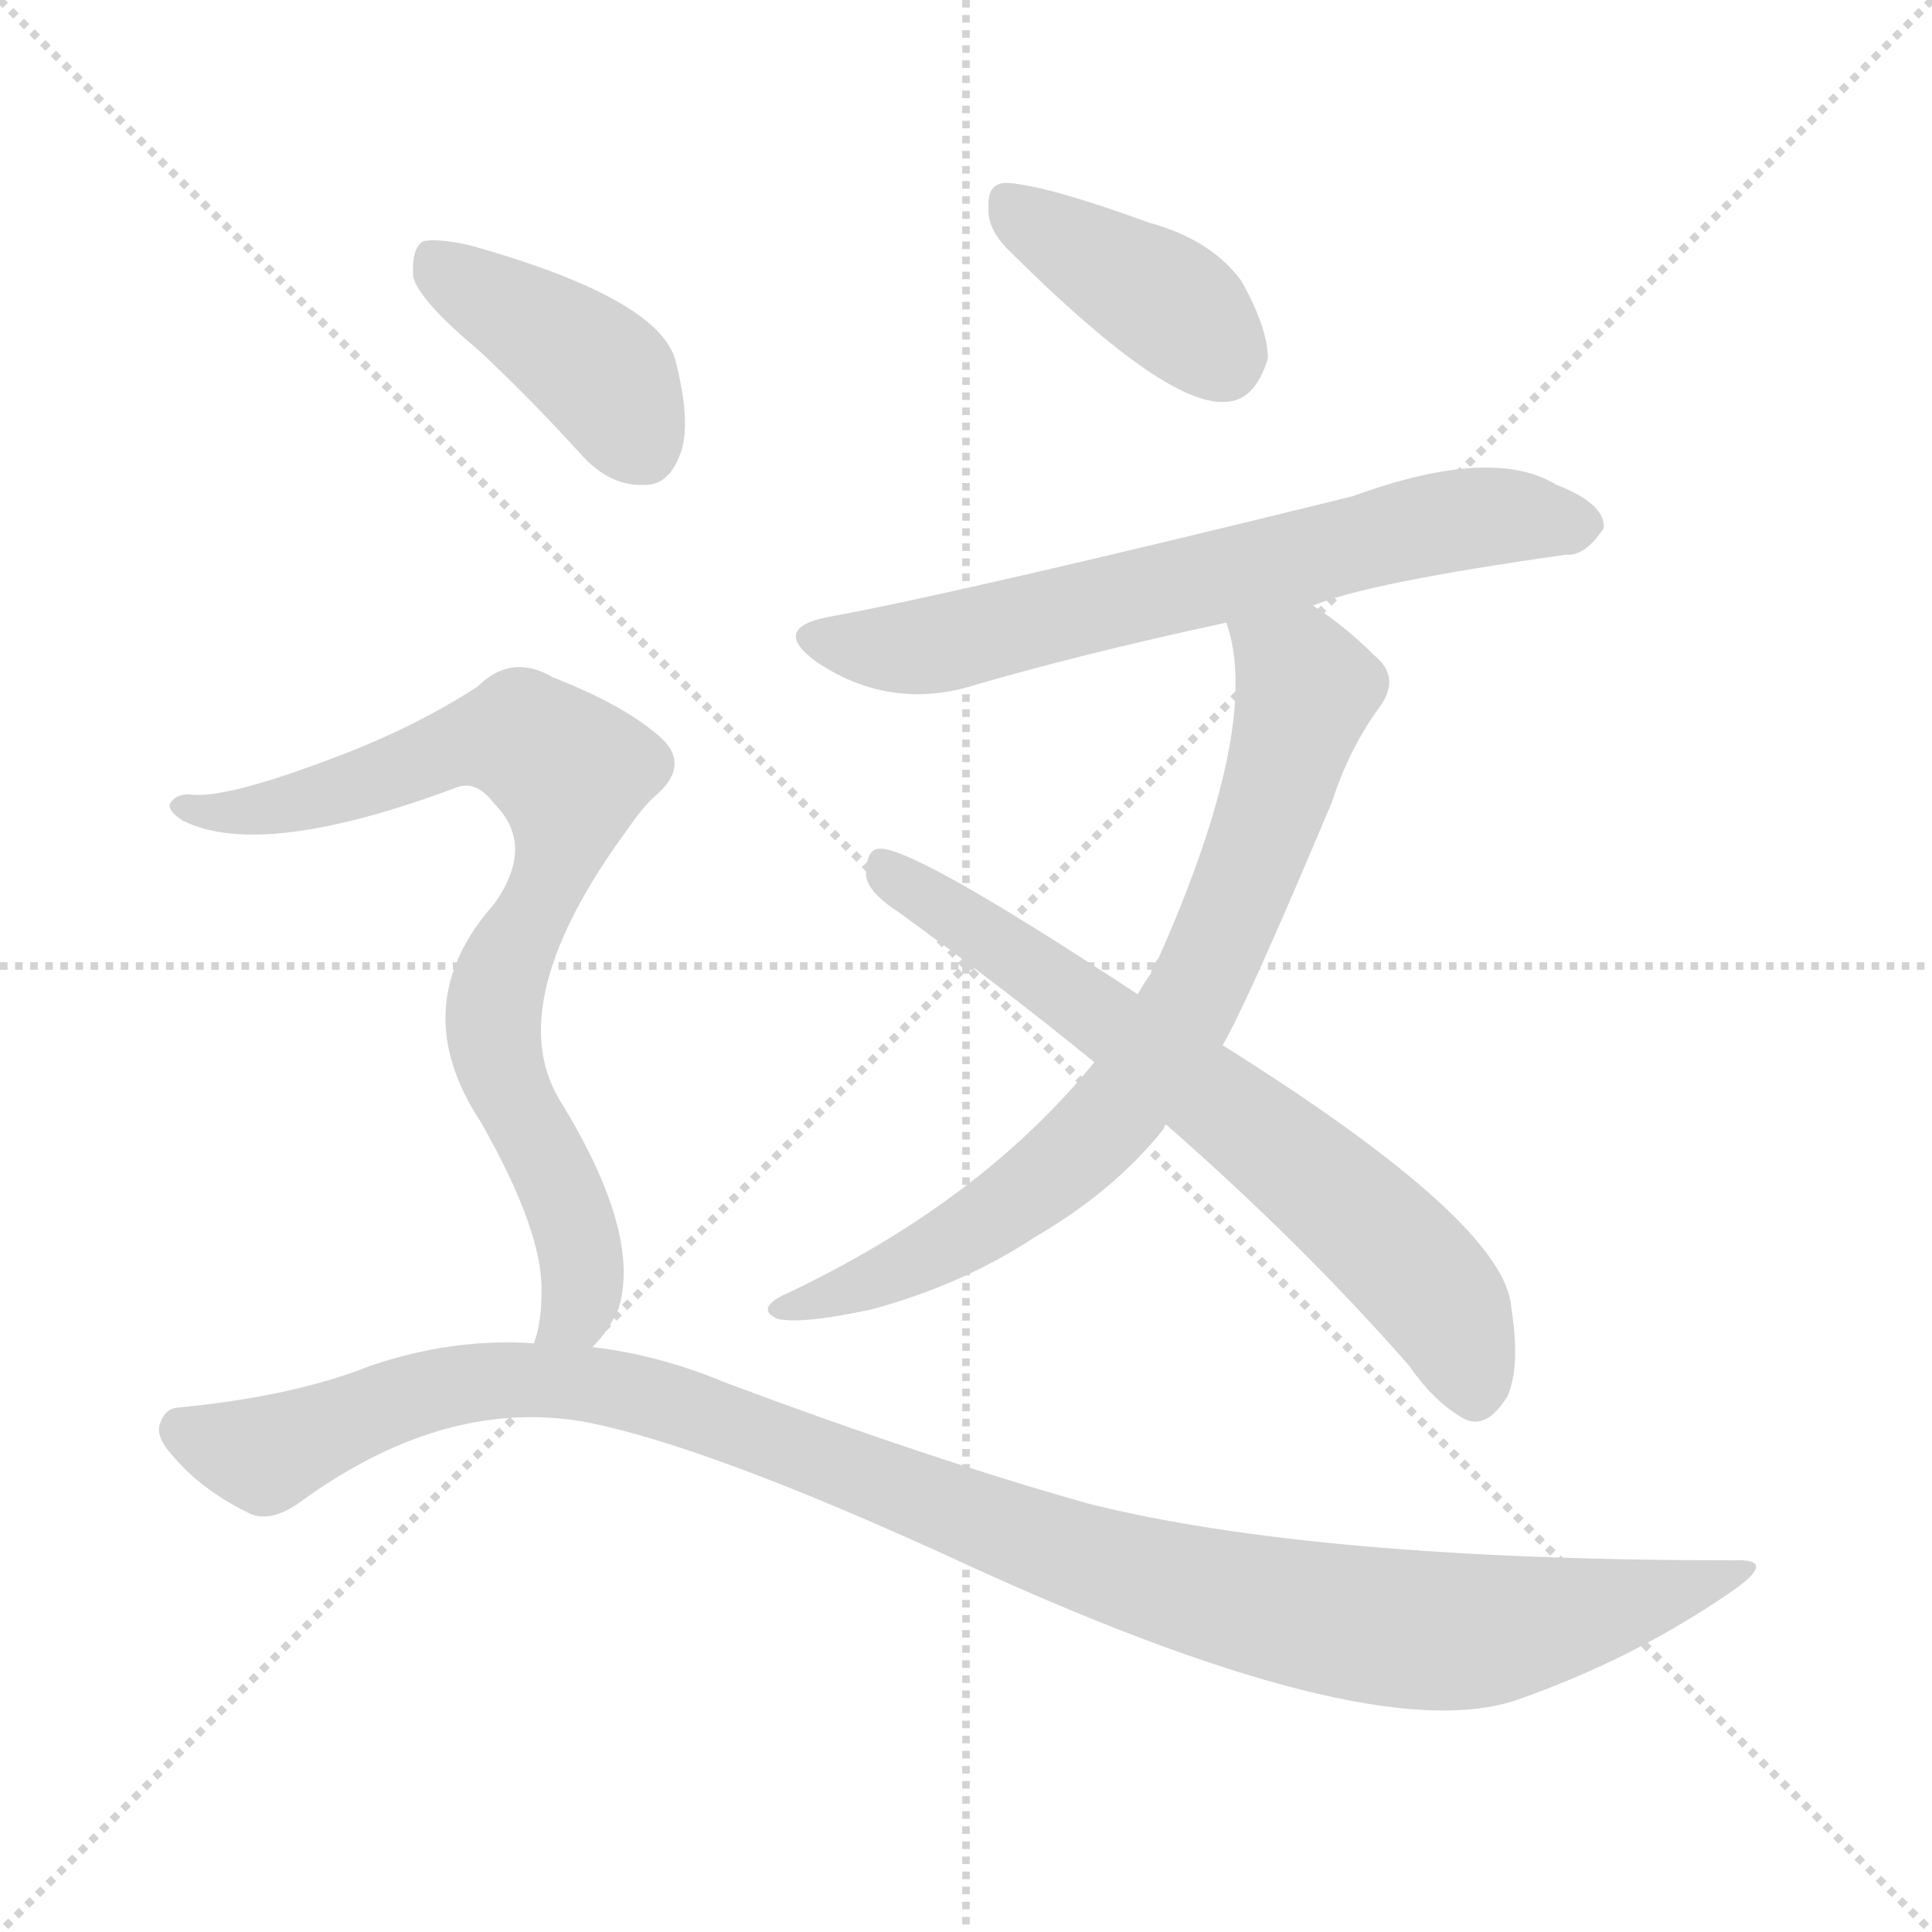 <svg version="1.1" viewBox="0 0 1024 1024" xmlns="http://www.w3.org/2000/svg">
  <g stroke="lightgray" stroke-dasharray="1,1" stroke-width="1" transform="scale(4, 4)">
    <line x1="0" y1="0" x2="256" y2="256"></line>
    <line x1="256" y1="0" x2="0" y2="256"></line>
    <line x1="128" y1="0" x2="128" y2="256"></line>
    <line x1="0" y1="128" x2="256" y2="128"></line>
  </g>
<g transform="scale(1, -1) translate(0, -900)">
   <style type="text/css">
    @keyframes keyframes0 {
      from {
       stroke: blue;
       stroke-dashoffset: 402;
       stroke-width: 128;
       }
       57% {
       animation-timing-function: step-end;
       stroke: blue;
       stroke-dashoffset: 0;
       stroke-width: 128;
       }
       to {
       stroke: black;
       stroke-width: 1024;
       }
       }
       #make-me-a-hanzi-animation-0 {
         animation: keyframes0 0.577s both;
         animation-delay: 0s;
         animation-timing-function: linear;
       }
    @keyframes keyframes1 {
      from {
       stroke: blue;
       stroke-dashoffset: 668;
       stroke-width: 128;
       }
       68% {
       animation-timing-function: step-end;
       stroke: blue;
       stroke-dashoffset: 0;
       stroke-width: 128;
       }
       to {
       stroke: black;
       stroke-width: 1024;
       }
       }
       #make-me-a-hanzi-animation-1 {
         animation: keyframes1 0.794s both;
         animation-delay: 0.577s;
         animation-timing-function: linear;
       }
    @keyframes keyframes2 {
      from {
       stroke: blue;
       stroke-dashoffset: 756;
       stroke-width: 128;
       }
       71% {
       animation-timing-function: step-end;
       stroke: blue;
       stroke-dashoffset: 0;
       stroke-width: 128;
       }
       to {
       stroke: black;
       stroke-width: 1024;
       }
       }
       #make-me-a-hanzi-animation-2 {
         animation: keyframes2 0.865s both;
         animation-delay: 1.371s;
         animation-timing-function: linear;
       }
    @keyframes keyframes3 {
      from {
       stroke: blue;
       stroke-dashoffset: 681;
       stroke-width: 128;
       }
       69% {
       animation-timing-function: step-end;
       stroke: blue;
       stroke-dashoffset: 0;
       stroke-width: 128;
       }
       to {
       stroke: black;
       stroke-width: 1024;
       }
       }
       #make-me-a-hanzi-animation-3 {
         animation: keyframes3 0.804s both;
         animation-delay: 2.236s;
         animation-timing-function: linear;
       }
    @keyframes keyframes4 {
      from {
       stroke: blue;
       stroke-dashoffset: 410;
       stroke-width: 128;
       }
       57% {
       animation-timing-function: step-end;
       stroke: blue;
       stroke-dashoffset: 0;
       stroke-width: 128;
       }
       to {
       stroke: black;
       stroke-width: 1024;
       }
       }
       #make-me-a-hanzi-animation-4 {
         animation: keyframes4 0.584s both;
         animation-delay: 3.04s;
         animation-timing-function: linear;
       }
    @keyframes keyframes5 {
      from {
       stroke: blue;
       stroke-dashoffset: 795;
       stroke-width: 128;
       }
       72% {
       animation-timing-function: step-end;
       stroke: blue;
       stroke-dashoffset: 0;
       stroke-width: 128;
       }
       to {
       stroke: black;
       stroke-width: 1024;
       }
       }
       #make-me-a-hanzi-animation-5 {
         animation: keyframes5 0.897s both;
         animation-delay: 3.624s;
         animation-timing-function: linear;
       }
    @keyframes keyframes6 {
      from {
       stroke: blue;
       stroke-dashoffset: 1100;
       stroke-width: 128;
       }
       78% {
       animation-timing-function: step-end;
       stroke: blue;
       stroke-dashoffset: 0;
       stroke-width: 128;
       }
       to {
       stroke: black;
       stroke-width: 1024;
       }
       }
       #make-me-a-hanzi-animation-6 {
         animation: keyframes6 1.145s both;
         animation-delay: 4.521s;
         animation-timing-function: linear;
       }
</style>
<path d="M 533.0 769.0 Q 617.0 685.0 649.0 687.0 Q 665.0 687.0 672.0 710.0 Q 672.0 726.0 658.0 751.0 Q 642.0 773.0 609.0 782.0 Q 557.0 801.0 535.0 803.0 Q 523.0 804.0 524.0 790.0 Q 523.0 780.0 533.0 769.0 Z" fill="lightgray"></path> 
<path d="M 696.0 579.0 Q 724.0 591.0 830.0 606.0 Q 840.0 605.0 850.0 620.0 Q 851.0 633.0 825.0 643.0 Q 791.0 664.0 717.0 637.0 Q 510.0 586.0 439.0 573.0 Q 408.0 567.0 433.0 549.0 Q 469.0 525.0 510.0 535.0 Q 571.0 553.0 650.0 570.0 L 696.0 579.0 Z" fill="lightgray"></path> 
<path d="M 648.0 346.0 Q 661.0 368.0 706.0 475.0 Q 715.0 503.0 731.0 525.0 Q 743.0 541.0 728.0 553.0 Q 713.0 568.0 696.0 579.0 C 672.0 596.0 643.0 599.0 650.0 570.0 Q 669.0 516.0 614.0 392.0 Q 611.0 389.0 610.0 384.0 Q 607.0 380.0 603.0 373.0 L 580.0 337.0 Q 519.0 262.0 414.0 213.0 Q 401.0 206.0 412.0 201.0 Q 425.0 198.0 462.0 206.0 Q 510.0 219.0 548.0 244.0 Q 591.0 269.0 617.0 302.0 Q 617.0 303.0 618.0 304.0 L 648.0 346.0 Z" fill="lightgray"></path> 
<path d="M 618.0 304.0 Q 690.0 241.0 747.0 176.0 Q 760.0 157.0 776.0 148.0 Q 788.0 142.0 799.0 160.0 Q 806.0 176.0 801.0 207.0 Q 798.0 252.0 648.0 346.0 L 603.0 373.0 Q 480.0 454.0 465.0 450.0 Q 459.0 449.0 459.0 436.0 Q 460.0 427.0 477.0 416.0 Q 531.0 377.0 580.0 337.0 L 618.0 304.0 Z" fill="lightgray"></path> 
<path d="M 253.0 715.0 Q 280.0 690.0 309.0 658.0 Q 324.0 642.0 342.0 643.0 Q 354.0 643.0 360.0 658.0 Q 367.0 674.0 358.0 709.0 Q 349.0 742.0 249.0 770.0 Q 231.0 774.0 224.0 772.0 Q 218.0 768.0 219.0 753.0 Q 223.0 740.0 253.0 715.0 Z" fill="lightgray"></path> 
<path d="M 314.0 186.0 Q 323.0 195.0 328.0 207.0 Q 340.0 247.0 296.0 318.0 Q 266.0 370.0 333.0 461.0 Q 339.0 470.0 346.0 477.0 Q 368.0 495.0 348.0 511.0 Q 329.0 527.0 293.0 541.0 Q 271.0 554.0 253.0 536.0 Q 219.0 514.0 176.0 498.0 Q 118.0 476.0 100.0 479.0 Q 93.0 479.0 90.0 474.0 Q 89.0 470.0 97.0 465.0 Q 139.0 444.0 243.0 483.0 Q 253.0 486.0 262.0 474.0 Q 284.0 452.0 262.0 421.0 Q 214.0 367.0 255.0 305.0 Q 288.0 247.0 287.0 215.0 Q 287.0 199.0 283.0 188.0 C 277.0 159.0 296.0 162.0 314.0 186.0 Z" fill="lightgray"></path> 
<path d="M 283.0 188.0 Q 240.0 191.0 196.0 176.0 Q 156.0 160.0 95.0 154.0 Q 88.0 154.0 85.0 146.0 Q 82.0 139.0 91.0 129.0 Q 107.0 110.0 132.0 98.0 Q 144.0 92.0 162.0 106.0 Q 238.0 160.0 312.0 146.0 Q 376.0 133.0 503.0 75.0 Q 725.0 -28.0 804.0 -1.0 Q 867.0 21.0 920.0 58.0 Q 942.0 74.0 919.0 73.0 Q 697.0 73.0 577.0 103.0 Q 492.0 127.0 385.0 167.0 Q 349.0 182.0 314.0 186.0 L 283.0 188.0 Z" fill="lightgray"></path> 
      <clipPath id="make-me-a-hanzi-clip-0">
      <path d="M 533.0 769.0 Q 617.0 685.0 649.0 687.0 Q 665.0 687.0 672.0 710.0 Q 672.0 726.0 658.0 751.0 Q 642.0 773.0 609.0 782.0 Q 557.0 801.0 535.0 803.0 Q 523.0 804.0 524.0 790.0 Q 523.0 780.0 533.0 769.0 Z" fill="lightgray"></path>
      </clipPath>
      <path clip-path="url(#make-me-a-hanzi-clip-0)" d="M 533.0 793.0 L 628.0 733.0 L 649.0 707.0 " fill="none" id="make-me-a-hanzi-animation-0" stroke-dasharray="274 548" stroke-linecap="round"></path>

      <clipPath id="make-me-a-hanzi-clip-1">
      <path d="M 696.0 579.0 Q 724.0 591.0 830.0 606.0 Q 840.0 605.0 850.0 620.0 Q 851.0 633.0 825.0 643.0 Q 791.0 664.0 717.0 637.0 Q 510.0 586.0 439.0 573.0 Q 408.0 567.0 433.0 549.0 Q 469.0 525.0 510.0 535.0 Q 571.0 553.0 650.0 570.0 L 696.0 579.0 Z" fill="lightgray"></path>
      </clipPath>
      <path clip-path="url(#make-me-a-hanzi-clip-1)" d="M 434.0 561.0 L 498.0 558.0 L 782.0 626.0 L 838.0 621.0 " fill="none" id="make-me-a-hanzi-animation-1" stroke-dasharray="540 1080" stroke-linecap="round"></path>

      <clipPath id="make-me-a-hanzi-clip-2">
      <path d="M 648.0 346.0 Q 661.0 368.0 706.0 475.0 Q 715.0 503.0 731.0 525.0 Q 743.0 541.0 728.0 553.0 Q 713.0 568.0 696.0 579.0 C 672.0 596.0 643.0 599.0 650.0 570.0 Q 669.0 516.0 614.0 392.0 Q 611.0 389.0 610.0 384.0 Q 607.0 380.0 603.0 373.0 L 580.0 337.0 Q 519.0 262.0 414.0 213.0 Q 401.0 206.0 412.0 201.0 Q 425.0 198.0 462.0 206.0 Q 510.0 219.0 548.0 244.0 Q 591.0 269.0 617.0 302.0 Q 617.0 303.0 618.0 304.0 L 648.0 346.0 Z" fill="lightgray"></path>
      </clipPath>
      <path clip-path="url(#make-me-a-hanzi-clip-2)" d="M 658.0 567.0 L 690.0 540.0 L 690.0 524.0 L 646.0 400.0 L 609.0 334.0 L 576.0 294.0 L 519.0 250.0 L 466.0 222.0 L 417.0 206.0 " fill="none" id="make-me-a-hanzi-animation-2" stroke-dasharray="628 1256" stroke-linecap="round"></path>

      <clipPath id="make-me-a-hanzi-clip-3">
      <path d="M 618.0 304.0 Q 690.0 241.0 747.0 176.0 Q 760.0 157.0 776.0 148.0 Q 788.0 142.0 799.0 160.0 Q 806.0 176.0 801.0 207.0 Q 798.0 252.0 648.0 346.0 L 603.0 373.0 Q 480.0 454.0 465.0 450.0 Q 459.0 449.0 459.0 436.0 Q 460.0 427.0 477.0 416.0 Q 531.0 377.0 580.0 337.0 L 618.0 304.0 Z" fill="lightgray"></path>
      </clipPath>
      <path clip-path="url(#make-me-a-hanzi-clip-3)" d="M 467.0 441.0 L 560.0 381.0 L 699.0 274.0 L 755.0 221.0 L 782.0 165.0 " fill="none" id="make-me-a-hanzi-animation-3" stroke-dasharray="553 1106" stroke-linecap="round"></path>

      <clipPath id="make-me-a-hanzi-clip-4">
      <path d="M 253.0 715.0 Q 280.0 690.0 309.0 658.0 Q 324.0 642.0 342.0 643.0 Q 354.0 643.0 360.0 658.0 Q 367.0 674.0 358.0 709.0 Q 349.0 742.0 249.0 770.0 Q 231.0 774.0 224.0 772.0 Q 218.0 768.0 219.0 753.0 Q 223.0 740.0 253.0 715.0 Z" fill="lightgray"></path>
      </clipPath>
      <path clip-path="url(#make-me-a-hanzi-clip-4)" d="M 229.0 764.0 L 323.0 698.0 L 341.0 663.0 " fill="none" id="make-me-a-hanzi-animation-4" stroke-dasharray="282 564" stroke-linecap="round"></path>

      <clipPath id="make-me-a-hanzi-clip-5">
      <path d="M 314.0 186.0 Q 323.0 195.0 328.0 207.0 Q 340.0 247.0 296.0 318.0 Q 266.0 370.0 333.0 461.0 Q 339.0 470.0 346.0 477.0 Q 368.0 495.0 348.0 511.0 Q 329.0 527.0 293.0 541.0 Q 271.0 554.0 253.0 536.0 Q 219.0 514.0 176.0 498.0 Q 118.0 476.0 100.0 479.0 Q 93.0 479.0 90.0 474.0 Q 89.0 470.0 97.0 465.0 Q 139.0 444.0 243.0 483.0 Q 253.0 486.0 262.0 474.0 Q 284.0 452.0 262.0 421.0 Q 214.0 367.0 255.0 305.0 Q 288.0 247.0 287.0 215.0 Q 287.0 199.0 283.0 188.0 C 277.0 159.0 296.0 162.0 314.0 186.0 Z" fill="lightgray"></path>
      </clipPath>
      <path clip-path="url(#make-me-a-hanzi-clip-5)" d="M 97.0 472.0 L 123.0 469.0 L 160.0 475.0 L 262.0 509.0 L 277.0 509.0 L 302.0 490.0 L 297.0 446.0 L 268.0 389.0 L 261.0 359.0 L 264.0 336.0 L 292.0 283.0 L 308.0 233.0 L 305.0 206.0 L 291.0 193.0 " fill="none" id="make-me-a-hanzi-animation-5" stroke-dasharray="667 1334" stroke-linecap="round"></path>

      <clipPath id="make-me-a-hanzi-clip-6">
      <path d="M 283.0 188.0 Q 240.0 191.0 196.0 176.0 Q 156.0 160.0 95.0 154.0 Q 88.0 154.0 85.0 146.0 Q 82.0 139.0 91.0 129.0 Q 107.0 110.0 132.0 98.0 Q 144.0 92.0 162.0 106.0 Q 238.0 160.0 312.0 146.0 Q 376.0 133.0 503.0 75.0 Q 725.0 -28.0 804.0 -1.0 Q 867.0 21.0 920.0 58.0 Q 942.0 74.0 919.0 73.0 Q 697.0 73.0 577.0 103.0 Q 492.0 127.0 385.0 167.0 Q 349.0 182.0 314.0 186.0 L 283.0 188.0 Z" fill="lightgray"></path>
      </clipPath>
      <path clip-path="url(#make-me-a-hanzi-clip-6)" d="M 96.0 142.0 L 141.0 130.0 L 236.0 165.0 L 291.0 168.0 L 386.0 146.0 L 567.0 76.0 L 706.0 41.0 L 798.0 37.0 L 909.0 65.0 " fill="none" id="make-me-a-hanzi-animation-6" stroke-dasharray="972 1944" stroke-linecap="round"></path>

</g>
</svg>
